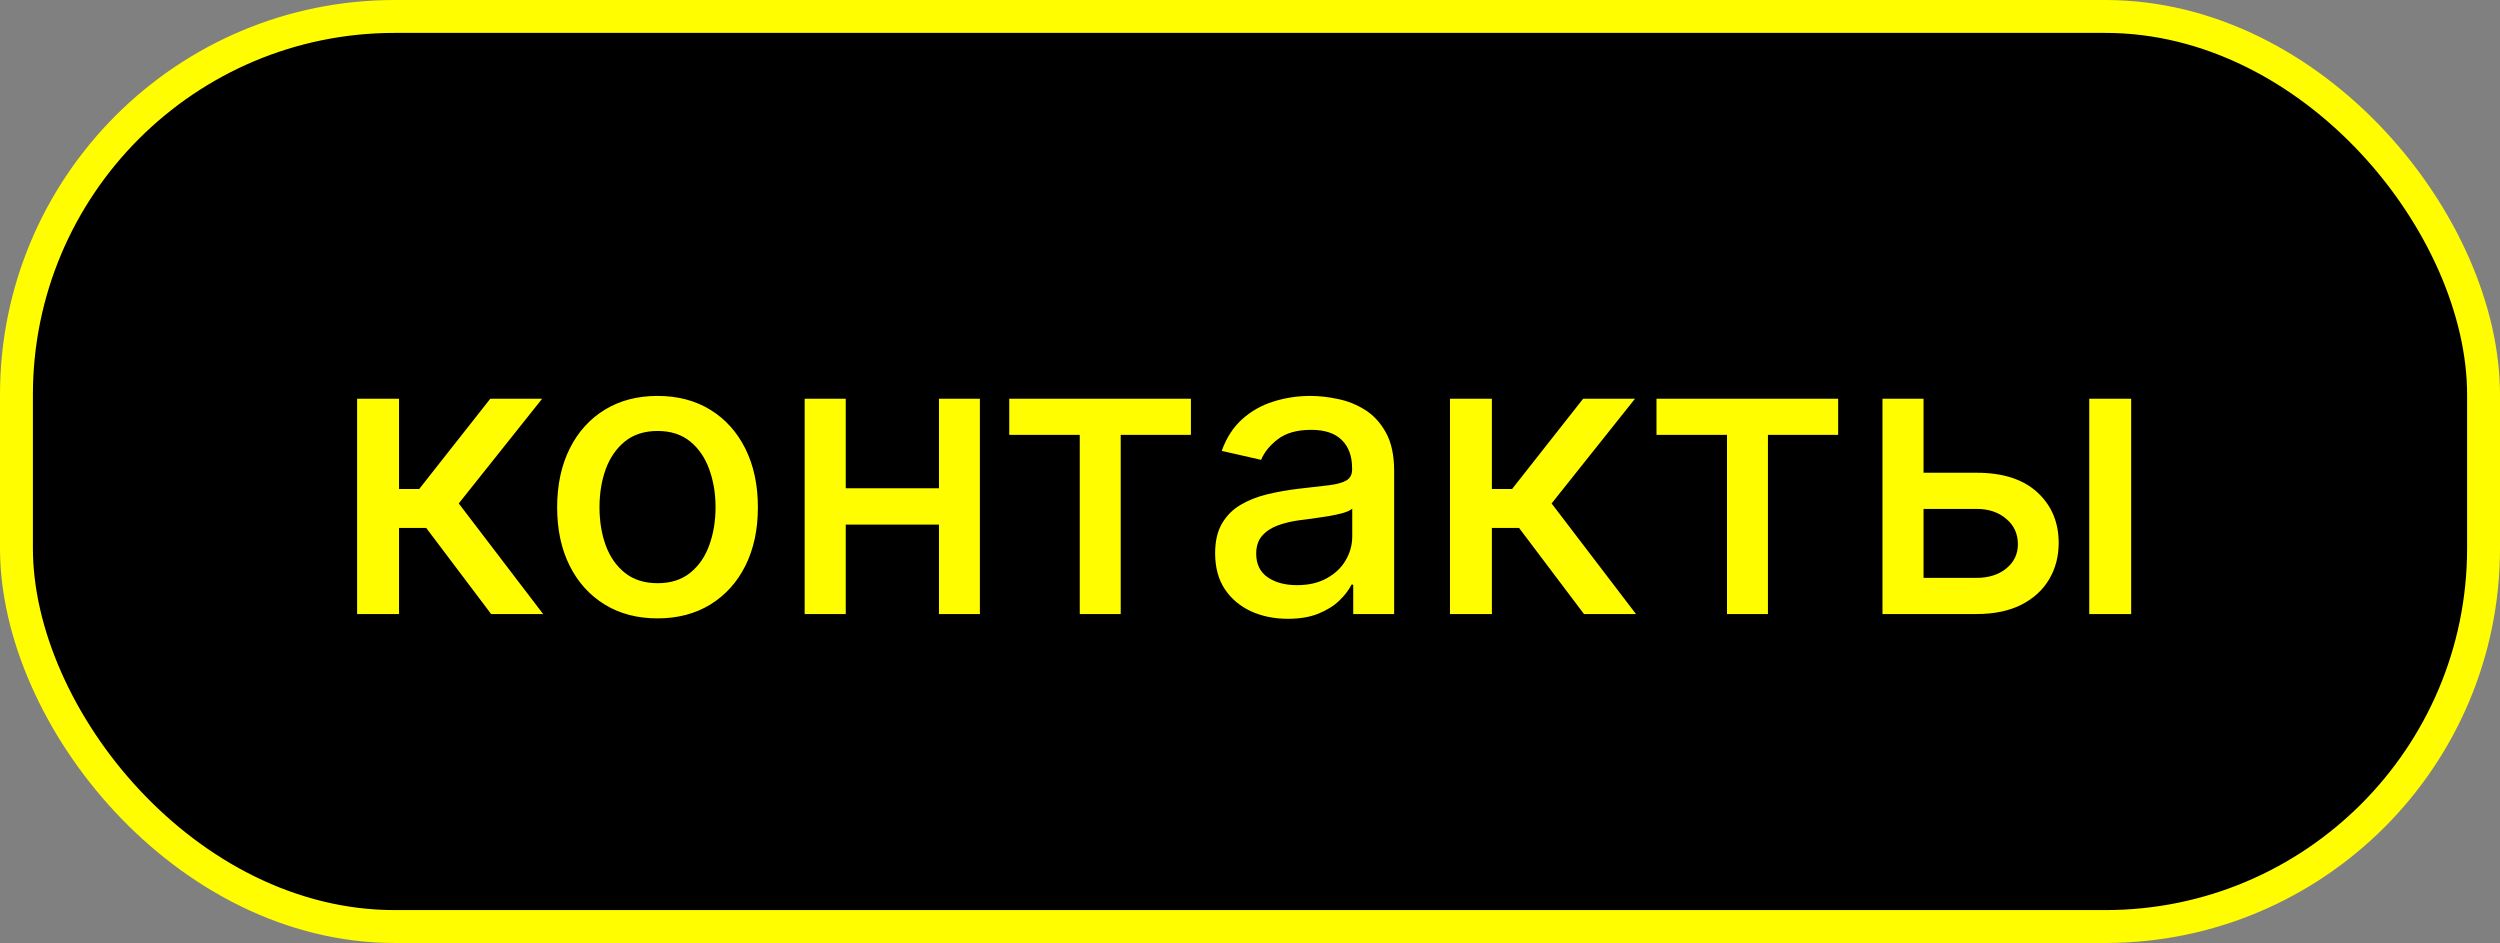 <svg width="114" height="43" viewBox="0 0 114 43" fill="none" xmlns="http://www.w3.org/2000/svg">
<rect x="0" y="0" width="114" height="43" fill="#808080" stroke="none"/>
<rect x="0.75" y="0.75" width="112.5" height="41.5" rx="17.25" fill="black"/>
<rect x="0.75" y="0.75" width="112.5" height="41.5" rx="17.25" stroke="#FFFD00" stroke-width="1.5"/>
<path d="M16.285 28V18.182H18.196V22.298H19.116L22.357 18.182H24.722L20.919 22.957L24.767 28H22.396L19.436 24.075H18.196V28H16.285ZM29.983 28.198C29.062 28.198 28.259 27.987 27.573 27.565C26.887 27.143 26.354 26.553 25.975 25.795C25.596 25.036 25.406 24.15 25.406 23.136C25.406 22.117 25.596 21.227 25.975 20.464C26.354 19.701 26.887 19.109 27.573 18.687C28.259 18.265 29.062 18.054 29.983 18.054C30.903 18.054 31.707 18.265 32.393 18.687C33.079 19.109 33.611 19.701 33.991 20.464C34.37 21.227 34.56 22.117 34.56 23.136C34.56 24.15 34.37 25.036 33.991 25.795C33.611 26.553 33.079 27.143 32.393 27.565C31.707 27.987 30.903 28.198 29.983 28.198ZM29.989 26.594C30.586 26.594 31.08 26.436 31.472 26.121C31.864 25.805 32.154 25.386 32.342 24.861C32.533 24.337 32.629 23.76 32.629 23.129C32.629 22.503 32.533 21.928 32.342 21.403C32.154 20.875 31.864 20.451 31.472 20.131C31.08 19.812 30.586 19.652 29.989 19.652C29.389 19.652 28.89 19.812 28.494 20.131C28.102 20.451 27.81 20.875 27.618 21.403C27.43 21.928 27.337 22.503 27.337 23.129C27.337 23.76 27.43 24.337 27.618 24.861C27.81 25.386 28.102 25.805 28.494 26.121C28.89 26.436 29.389 26.594 29.989 26.594ZM43.347 22.266V23.922H38.029V22.266H43.347ZM38.566 18.182V28H36.693V18.182H38.566ZM44.683 18.182V28H42.817V18.182H44.683ZM46.022 19.831V18.182H54.306V19.831H51.104V28H49.237V19.831H46.022ZM58.728 28.217C58.106 28.217 57.543 28.102 57.041 27.872C56.538 27.638 56.139 27.299 55.845 26.856C55.555 26.413 55.41 25.869 55.41 25.226C55.41 24.672 55.517 24.216 55.73 23.858C55.943 23.5 56.231 23.217 56.593 23.008C56.955 22.799 57.36 22.641 57.807 22.535C58.255 22.428 58.711 22.347 59.175 22.292C59.764 22.224 60.241 22.168 60.607 22.126C60.974 22.079 61.24 22.004 61.406 21.902C61.572 21.8 61.656 21.634 61.656 21.403V21.359C61.656 20.8 61.498 20.368 61.182 20.061C60.871 19.754 60.407 19.601 59.789 19.601C59.146 19.601 58.639 19.744 58.268 20.029C57.901 20.31 57.648 20.624 57.507 20.969L55.711 20.56C55.924 19.963 56.235 19.482 56.644 19.115C57.057 18.744 57.533 18.476 58.07 18.31C58.606 18.139 59.171 18.054 59.764 18.054C60.156 18.054 60.571 18.101 61.01 18.195C61.453 18.284 61.867 18.45 62.25 18.693C62.638 18.936 62.955 19.283 63.202 19.735C63.45 20.183 63.573 20.764 63.573 21.48V28H61.707V26.658H61.63C61.506 26.905 61.321 27.148 61.074 27.386C60.827 27.625 60.509 27.823 60.121 27.981C59.734 28.139 59.269 28.217 58.728 28.217ZM59.144 26.683C59.672 26.683 60.124 26.579 60.499 26.37C60.878 26.161 61.166 25.889 61.361 25.552C61.562 25.211 61.662 24.847 61.662 24.459V23.193C61.594 23.261 61.462 23.325 61.266 23.385C61.074 23.44 60.854 23.489 60.607 23.532C60.36 23.57 60.119 23.607 59.885 23.641C59.651 23.671 59.455 23.696 59.297 23.717C58.926 23.764 58.587 23.843 58.281 23.954C57.978 24.065 57.735 24.224 57.552 24.433C57.373 24.638 57.283 24.91 57.283 25.251C57.283 25.724 57.458 26.082 57.807 26.325C58.157 26.564 58.602 26.683 59.144 26.683ZM66.119 28V18.182H68.03V22.298H68.951L72.191 18.182H74.556L70.753 22.957L74.601 28H72.23L69.27 24.075H68.03V28H66.119ZM75.536 19.831V18.182H83.82V19.831H80.618V28H78.751V19.831H75.536ZM87.28 21.557H90.13C91.332 21.557 92.257 21.855 92.905 22.452C93.552 23.048 93.876 23.817 93.876 24.759C93.876 25.373 93.731 25.925 93.442 26.415C93.152 26.905 92.728 27.293 92.17 27.578C91.611 27.859 90.932 28 90.13 28H85.841V18.182H87.714V26.351H90.13C90.68 26.351 91.132 26.208 91.486 25.923C91.839 25.633 92.016 25.264 92.016 24.817C92.016 24.344 91.839 23.958 91.486 23.66C91.132 23.357 90.68 23.206 90.13 23.206H87.28V21.557ZM95.27 28V18.182H97.181V28H95.27Z" fill="#FFFD00"/>
</svg>
